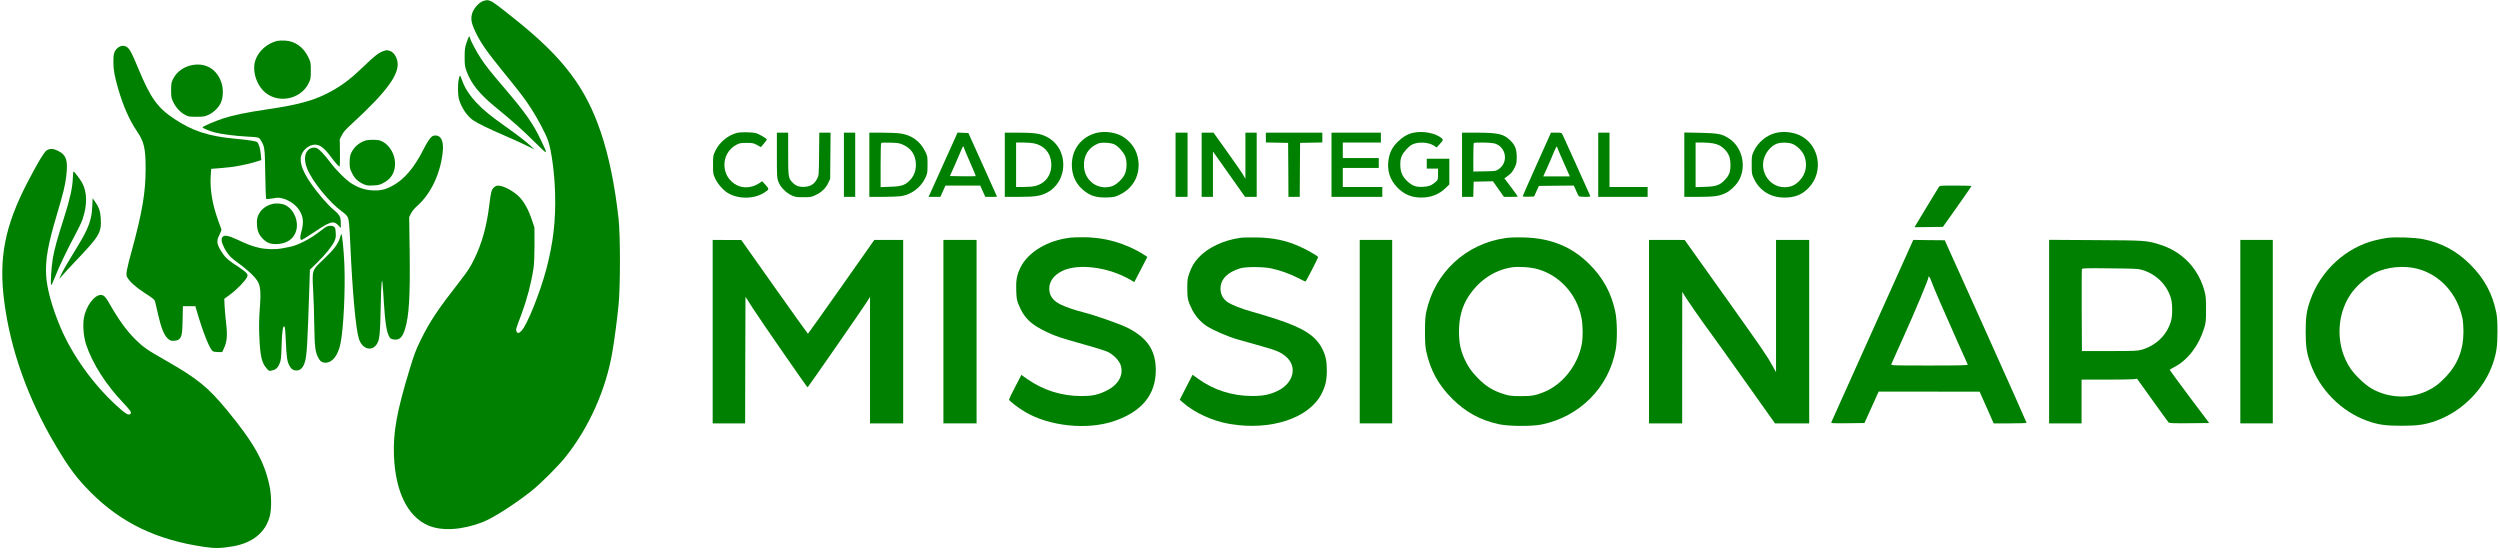 <?xml version="1.0" standalone="no"?>
<!DOCTYPE svg PUBLIC "-//W3C//DTD SVG 20010904//EN"
 "http://www.w3.org/TR/2001/REC-SVG-20010904/DTD/svg10.dtd">
<svg version="1.0" xmlns="http://www.w3.org/2000/svg"
 width="3543pt" height="782pt" viewBox="0 0 3543 782"
 preserveAspectRatio="xMidYMid meet">

<g transform="translate(0,782) scale(0.1,-0.1)"
fill="#008000" stroke="none">
<path d="M6862 7810 c-65 -15 -148 -103 -171 -181 -20 -68 -13 -123 27 -217
78 -177 169 -311 429 -629 231 -284 283 -351 383 -505 89 -136 207 -360 238
-453 50 -149 91 -461 99 -751 10 -379 -26 -690 -122 -1059 -87 -333 -276 -805
-355 -884 -38 -38 -57 -39 -70 -6 -11 28 -13 21 75 255 75 203 135 432 167
645 8 57 13 178 13 330 l-1 240 -33 100 c-50 152 -113 266 -186 339 -74 73
-200 144 -273 153 -41 5 -52 2 -79 -21 -37 -31 -47 -67 -68 -246 -37 -307
-106 -553 -216 -775 -58 -119 -91 -168 -213 -325 -297 -380 -414 -555 -542
-815 -71 -144 -95 -208 -159 -420 -180 -590 -235 -890 -222 -1220 20 -510 191
-862 482 -990 191 -85 481 -68 774 45 148 57 466 261 695 444 131 104 380 353
481 481 335 419 574 957 664 1490 30 176 68 465 88 670 25 256 25 979 0 1210
-52 474 -137 891 -252 1230 -214 635 -531 1054 -1205 1594 -248 199 -322 254
-359 267 -41 15 -43 15 -89 4z"/>
<path d="M6614 7222 c-26 -77 -29 -101 -29 -212 0 -112 3 -133 28 -202 65
-175 179 -317 402 -501 274 -225 364 -305 553 -491 207 -204 204 -205 96 22
-107 227 -219 387 -510 727 -221 260 -265 315 -344 435 -62 94 -150 262 -150
286 0 7 -4 15 -9 18 -5 3 -22 -34 -37 -82z"/>
<path d="M3927 7240 c-171 -43 -307 -189 -323 -345 -12 -122 36 -263 122 -355
186 -199 536 -141 652 108 24 51 27 68 27 172 0 111 -1 117 -36 190 -68 142
-188 228 -330 235 -41 2 -91 0 -112 -5z"/>
<path d="M1666 7140 c-48 -43 -61 -87 -59 -205 1 -111 18 -200 68 -374 72
-246 161 -448 267 -603 101 -148 122 -242 122 -533 -1 -333 -47 -608 -193
-1145 -79 -287 -90 -350 -70 -386 33 -63 118 -140 251 -227 124 -80 139 -93
147 -125 6 -21 24 -100 41 -177 42 -186 82 -287 131 -336 34 -34 45 -39 87
-39 28 0 57 7 71 16 46 32 55 75 59 282 l4 192 89 0 88 0 21 -72 c86 -298 185
-544 228 -567 12 -6 45 -11 76 -11 l55 0 25 55 c43 89 51 186 31 350 -9 77
-19 187 -22 245 l-5 105 86 63 c93 69 209 188 234 240 15 30 14 34 -4 60 -11
15 -56 50 -99 79 -147 94 -195 135 -234 192 -91 134 -100 183 -50 276 17 32
28 65 26 74 -3 9 -24 68 -47 131 -81 225 -116 437 -104 626 l7 101 151 12
c164 12 330 43 470 85 l89 27 -7 80 c-7 83 -29 156 -52 175 -18 15 -119 30
-324 49 -365 35 -592 109 -844 276 -245 162 -341 295 -521 729 -86 207 -113
259 -151 289 -40 32 -95 28 -138 -9z"/>
<path d="M5434 7096 c-64 -20 -127 -69 -285 -222 -168 -161 -278 -247 -429
-333 -239 -137 -459 -201 -935 -271 -290 -43 -482 -82 -624 -129 -118 -39
-291 -114 -291 -126 0 -11 106 -55 182 -74 86 -22 286 -48 438 -56 181 -10
182 -10 208 -56 54 -93 55 -102 61 -469 3 -190 9 -350 13 -356 5 -7 32 -6 92
4 78 14 90 14 151 -3 74 -20 163 -79 208 -138 74 -97 88 -191 48 -330 -22 -78
-21 -117 4 -117 7 0 90 52 185 115 224 150 268 162 337 89 l33 -35 0 66 c0 91
-16 121 -99 189 -39 32 -113 109 -165 170 -228 271 -321 450 -302 580 14 90
110 176 199 176 73 0 133 -46 232 -180 55 -74 105 -130 117 -130 5 0 7 87 6
193 l-3 192 28 57 c22 45 55 82 145 165 503 462 682 711 643 889 -16 72 -60
130 -108 143 -45 13 -37 13 -89 -3z"/>
<path d="M2730 6899 c-121 -21 -228 -96 -277 -198 -25 -50 -28 -66 -28 -161 0
-97 3 -110 32 -170 38 -77 99 -142 168 -179 45 -24 60 -26 160 -26 100 0 116
3 172 29 74 34 144 104 174 173 32 74 36 185 11 269 -60 196 -216 296 -412
263z"/>
<path d="M6502 6699 c-17 -74 -15 -225 4 -290 35 -118 117 -238 199 -293 74
-49 219 -120 445 -217 107 -46 247 -109 310 -141 l115 -57 -60 56 c-73 67
-164 137 -355 273 -207 147 -306 227 -403 330 -99 104 -173 217 -207 319 -14
39 -27 71 -31 71 -3 0 -11 -23 -17 -51z"/>
<path d="M10445 5937 c-130 -34 -246 -130 -306 -252 -33 -68 -34 -72 -34 -200
0 -126 1 -132 32 -198 36 -76 116 -166 181 -204 149 -88 369 -85 511 6 75 48
75 49 21 110 l-49 53 -30 -21 c-100 -71 -225 -86 -325 -37 -233 114 -241 446
-14 572 48 26 62 29 148 29 87 0 100 -3 149 -30 l54 -30 43 50 c24 28 42 55
41 60 -5 14 -105 73 -147 86 -56 17 -219 20 -275 6z"/>
<path d="M15533 5935 c-210 -57 -343 -231 -343 -450 0 -139 49 -255 144 -343
102 -94 199 -127 357 -120 100 4 113 7 184 42 189 93 287 282 256 491 -20 136
-93 248 -214 326 -98 64 -262 86 -384 54z m262 -162 c53 -27 121 -102 148
-161 31 -68 29 -188 -2 -260 -32 -70 -122 -154 -187 -173 -196 -57 -380 76
-392 282 -9 152 65 271 203 326 47 19 181 11 230 -14z"/>
<path d="M20030 5939 c-75 -15 -151 -59 -221 -128 -78 -78 -114 -149 -131
-255 -23 -150 18 -282 122 -390 97 -101 203 -146 345 -146 134 0 250 45 341
134 l54 52 0 182 0 182 -160 0 -160 0 0 -70 0 -70 80 0 80 0 0 -79 c0 -78 -1
-79 -35 -110 -57 -49 -94 -64 -178 -69 -99 -6 -153 14 -223 80 -72 68 -98 131
-99 233 0 61 5 91 22 127 27 59 96 134 148 160 82 42 235 33 310 -18 l35 -24
38 41 c56 62 59 69 31 92 -86 71 -257 104 -399 76z"/>
<path d="M25165 5936 c-128 -32 -246 -128 -306 -251 -33 -68 -34 -72 -34 -200
0 -126 1 -132 32 -198 81 -171 237 -267 431 -267 152 0 252 41 347 141 215
226 150 607 -125 740 -100 48 -236 62 -345 35z m231 -153 c70 -24 155 -110
179 -183 41 -122 17 -244 -66 -334 -64 -70 -130 -100 -221 -99 -225 1 -371
250 -269 457 36 74 101 137 164 160 57 20 153 20 213 -1z"/>
<path d="M11010 5620 c0 -302 1 -322 22 -377 27 -73 105 -154 185 -191 52 -24
69 -27 168 -27 103 0 114 2 177 32 81 38 142 97 177 172 l26 56 3 328 3 327
-80 0 -80 0 -3 -303 c-3 -302 -3 -303 -29 -352 -37 -74 -92 -108 -178 -113
-76 -5 -125 14 -173 65 -55 58 -58 76 -58 403 l0 300 -80 0 -80 0 0 -320z"/>
<path d="M11960 5485 l0 -455 80 0 80 0 0 455 0 455 -80 0 -80 0 0 -455z"/>
<path d="M12320 5485 l0 -455 193 0 c105 0 221 5 257 10 147 23 279 122 343
257 30 65 32 74 32 189 0 118 0 121 -37 195 -69 139 -193 227 -351 248 -43 6
-159 11 -258 11 l-179 0 0 -455z m494 276 c108 -53 166 -150 166 -276 0 -91
-31 -167 -91 -226 -67 -65 -116 -81 -276 -86 l-133 -5 0 309 c0 170 3 313 8
317 4 5 64 6 134 4 118 -4 131 -7 192 -37z"/>
<path d="M13547 5888 c-13 -29 -95 -210 -182 -403 -87 -192 -168 -374 -181
-402 l-24 -53 84 0 83 0 36 80 36 80 246 0 247 0 36 -80 36 -80 83 0 c46 0 83
1 83 3 0 1 -92 205 -203 452 l-203 450 -77 3 -77 3 -23 -53z m113 -160 c0 -6
39 -98 86 -205 48 -107 84 -196 82 -199 -3 -2 -86 -3 -185 -2 l-181 3 74 165
c40 91 81 186 91 212 15 42 33 56 33 26z"/>
<path d="M14240 5485 l0 -455 193 0 c223 0 298 10 385 50 331 154 337 645 8
805 -90 44 -174 55 -407 55 l-179 0 0 -455z m412 304 c145 -31 234 -131 246
-275 13 -162 -74 -290 -224 -329 -35 -9 -102 -15 -166 -15 l-108 0 0 315 0
315 100 0 c54 0 123 -5 152 -11z"/>
<path d="M16660 5485 l0 -455 85 0 85 0 0 455 0 455 -85 0 -85 0 0 -455z"/>
<path d="M17030 5485 l0 -455 80 0 80 0 0 321 0 322 78 -110 c42 -61 145 -205
227 -321 l150 -212 83 0 82 0 0 455 0 455 -80 0 -80 0 0 -327 0 -328 -28 50
c-15 28 -117 175 -226 328 l-198 277 -84 0 -84 0 0 -455z"/>
<path d="M17940 5870 l0 -69 158 -3 157 -3 3 -382 2 -383 80 0 80 0 2 383 3
382 158 3 157 3 0 69 0 70 -400 0 -400 0 0 -70z"/>
<path d="M18870 5485 l0 -455 360 0 360 0 0 70 0 70 -280 0 -280 0 0 135 0
135 255 0 255 0 0 70 0 70 -255 0 -255 0 0 110 0 110 270 0 270 0 0 70 0 70
-350 0 -350 0 0 -455z"/>
<path d="M20720 5485 l0 -455 80 0 79 0 3 108 3 107 137 3 136 3 78 -111 78
-110 98 0 c54 0 98 2 98 5 0 3 -43 62 -95 132 l-95 126 43 30 c56 41 73 62
105 127 23 47 27 67 27 145 0 112 -25 173 -96 240 -94 88 -168 104 -481 105
l-198 0 0 -455z m448 305 c173 -38 219 -264 74 -365 -43 -30 -44 -30 -203 -33
l-159 -3 0 199 c0 109 3 202 7 205 10 11 227 8 281 -3z"/>
<path d="M21966 5908 c-7 -18 -97 -219 -200 -446 -102 -228 -186 -418 -186
-423 0 -6 33 -9 80 -7 l81 3 34 75 34 75 248 3 248 2 29 -67 c16 -38 34 -74
39 -80 6 -9 37 -13 89 -13 60 0 79 3 75 13 -14 35 -378 839 -391 866 -16 30
-18 31 -91 31 l-75 0 -14 -32z m104 -179 c0 -5 40 -99 89 -209 l89 -200 -188
0 -189 0 51 113 c28 61 69 158 92 213 22 56 44 100 49 97 4 -2 7 -8 7 -14z"/>
<path d="M22650 5485 l0 -455 350 0 350 0 0 70 0 70 -270 0 -270 0 0 385 0
385 -80 0 -80 0 0 -455z"/>
<path d="M23870 5486 l0 -456 193 0 c223 0 298 10 385 50 79 37 168 124 206
203 98 200 29 460 -154 577 -97 62 -150 72 -402 78 l-228 4 0 -456z m405 303
c75 -14 120 -37 167 -86 61 -63 83 -124 82 -223 -1 -101 -17 -142 -80 -210
-70 -74 -122 -93 -281 -98 l-133 -4 0 316 0 316 93 0 c51 0 120 -5 152 -11z"/>
<path d="M6096 5860 c-19 -22 -61 -90 -92 -152 -131 -263 -277 -434 -444 -522
-104 -55 -168 -69 -279 -64 -108 6 -192 33 -295 95 -76 46 -222 190 -306 303
-84 111 -154 185 -190 200 -40 17 -92 5 -124 -27 -53 -53 -58 -151 -13 -263
73 -180 309 -472 488 -603 57 -42 80 -66 92 -96 12 -30 20 -121 32 -383 30
-669 76 -1177 120 -1325 47 -158 198 -194 265 -63 30 59 38 148 45 490 3 173
9 335 13 360 8 45 8 45 15 -30 4 -41 12 -151 17 -245 18 -287 39 -423 78 -490
15 -24 27 -31 63 -36 79 -12 122 28 159 147 57 187 74 460 66 1083 l-7 504 25
51 c16 33 49 73 90 109 198 175 336 475 362 784 11 137 -26 213 -104 213 -34
0 -45 -6 -76 -40z"/>
<path d="M5169 5825 c-89 -32 -155 -93 -193 -175 -15 -34 -20 -66 -21 -130 0
-77 3 -92 33 -152 37 -76 83 -120 160 -156 47 -21 64 -24 141 -20 76 3 95 8
151 39 76 42 123 97 145 171 49 165 -38 360 -189 423 -44 19 -177 19 -227 0z"/>
<path d="M660 5688 c-37 -26 -128 -178 -271 -453 -321 -620 -409 -1069 -329
-1688 88 -684 338 -1384 730 -2042 191 -322 301 -467 499 -666 432 -431 932
-671 1601 -769 156 -23 236 -22 402 6 289 47 478 203 534 440 23 100 21 283
-5 411 -72 349 -222 618 -608 1085 -268 324 -417 444 -867 701 -262 148 -318
188 -432 301 -128 129 -238 282 -379 531 -40 70 -68 95 -106 95 -93 0 -211
-160 -240 -325 -18 -108 -5 -269 32 -379 88 -267 280 -568 528 -828 104 -110
119 -134 98 -155 -24 -24 -73 6 -195 118 -332 303 -624 710 -792 1103 -121
282 -199 566 -207 756 -9 223 27 425 152 845 94 320 113 396 131 525 32 245 7
326 -121 386 -63 30 -112 31 -155 2z"/>
<path d="M1032 5297 c-4 -134 -41 -302 -123 -557 -98 -306 -136 -444 -160
-579 -22 -128 -37 -381 -23 -381 5 0 31 57 59 127 52 135 176 393 292 608 39
72 80 159 92 195 69 200 68 387 -5 519 -27 50 -111 161 -122 161 -4 0 -8 -42
-10 -93z"/>
<path d="M27476 5168 c-8 -13 -89 -146 -180 -296 l-164 -272 201 2 202 3 202
285 c111 157 202 288 203 293 0 4 -101 7 -225 7 -222 0 -225 0 -239 -22z"/>
<path d="M1307 4888 c-8 -184 -53 -307 -207 -558 -153 -250 -210 -348 -236
-406 l-25 -59 43 50 c23 28 106 116 183 198 350 368 374 408 363 613 -5 98
-27 160 -83 239 l-32 46 -6 -123z"/>
<path d="M3850 4927 c-93 -26 -164 -88 -195 -171 -13 -34 -16 -65 -13 -123 5
-91 29 -144 89 -203 58 -56 111 -74 207 -68 133 8 226 75 259 187 39 136 -29
301 -151 363 -49 25 -137 32 -196 15z"/>
<path d="M4607 4596 c-20 -14 -59 -43 -87 -65 -121 -96 -304 -189 -410 -209
-30 -6 -81 -16 -113 -22 -89 -18 -234 -14 -329 9 -97 23 -148 42 -309 117
-123 56 -175 66 -203 38 -25 -25 -19 -76 19 -150 48 -96 98 -150 212 -230 54
-38 134 -105 179 -149 130 -129 140 -178 113 -528 -7 -90 -9 -221 -5 -322 11
-300 32 -402 102 -483 31 -37 39 -41 67 -35 62 12 88 32 115 91 24 54 26 69
33 267 6 208 19 289 42 266 6 -6 14 -97 18 -208 9 -218 18 -283 49 -342 25
-50 55 -71 101 -71 56 0 94 37 119 117 29 95 37 223 66 1115 l6 196 97 94
c119 117 216 236 249 306 20 45 24 65 20 124 -3 54 -8 73 -23 84 -30 22 -88
17 -128 -10z"/>
<path d="M4818 4451 c-26 -88 -88 -170 -229 -303 -170 -161 -166 -148 -151
-438 7 -118 14 -343 16 -500 5 -303 14 -376 52 -451 29 -59 57 -79 107 -79 97
0 176 100 212 268 44 210 71 774 55 1139 -9 195 -30 406 -42 418 -2 2 -11 -22
-20 -54z"/>
<path d="M15180 4453 c-328 -35 -612 -204 -720 -428 -50 -105 -63 -174 -58
-320 4 -114 8 -139 33 -200 77 -191 171 -282 399 -390 129 -61 178 -78 541
-180 149 -41 295 -88 325 -102 83 -41 165 -126 184 -193 42 -141 -38 -278
-209 -360 -120 -57 -197 -73 -350 -73 -280 1 -536 81 -765 240 l-85 60 -87
-168 c-49 -92 -88 -174 -88 -181 1 -18 123 -114 225 -174 341 -204 876 -261
1257 -134 399 133 599 376 598 728 -1 276 -119 453 -397 595 -105 54 -469 181
-633 222 -109 27 -252 76 -320 110 -111 56 -160 126 -160 227 1 102 66 190
184 248 228 112 660 55 971 -128 l50 -30 93 179 92 178 -42 28 c-268 170 -575
256 -895 251 -59 0 -124 -3 -143 -5z"/>
<path d="M17576 4449 c-238 -33 -463 -140 -593 -283 -62 -67 -96 -127 -131
-226 -22 -64 -26 -93 -26 -200 -1 -146 9 -189 70 -311 45 -88 119 -172 198
-225 87 -59 304 -154 441 -193 77 -22 230 -65 340 -96 220 -62 274 -85 348
-148 167 -139 112 -375 -113 -485 -113 -55 -206 -74 -365 -74 -281 1 -541 83
-762 242 l-82 59 -91 -177 -91 -177 43 -38 c168 -148 421 -264 669 -306 577
-97 1117 80 1297 426 55 107 75 192 76 328 0 132 -14 206 -59 300 -93 194
-267 307 -676 439 -129 41 -279 87 -334 101 -137 37 -291 98 -346 139 -60 45
-92 109 -92 186 0 131 96 231 278 287 81 24 313 24 437 0 120 -24 274 -79 387
-138 52 -27 97 -49 102 -49 8 0 179 332 179 347 0 14 -167 109 -266 152 -195
85 -363 120 -599 126 -93 2 -201 0 -239 -6z"/>
<path d="M21335 4446 c-565 -82 -1003 -491 -1122 -1046 -14 -66 -18 -129 -18
-280 0 -151 4 -214 18 -280 57 -265 172 -476 367 -670 191 -191 399 -305 663
-362 137 -30 464 -32 600 -5 542 109 956 524 1054 1057 26 142 23 412 -6 547
-56 264 -175 481 -371 674 -250 246 -544 365 -925 374 -109 3 -202 0 -260 -9z
m460 -441 c311 -91 548 -352 616 -680 23 -109 25 -283 5 -387 -58 -298 -272
-568 -534 -674 -121 -49 -178 -59 -332 -58 -127 1 -156 4 -233 27 -158 49
-265 115 -383 239 -88 93 -125 147 -175 252 -60 129 -82 236 -82 396 0 202 44
363 139 506 151 225 361 365 607 405 96 15 273 3 372 -26z"/>
<path d="M33835 4449 c-38 -5 -116 -20 -171 -34 -416 -100 -775 -429 -922
-847 -53 -148 -66 -241 -66 -448 0 -207 13 -300 66 -448 131 -374 438 -683
806 -816 154 -55 258 -70 487 -70 229 0 332 15 487 70 377 135 691 455 813
829 47 145 59 236 59 435 0 136 -4 208 -17 272 -54 267 -170 482 -367 678
-194 194 -405 307 -670 361 -111 23 -396 33 -505 18z m425 -438 c326 -86 570
-359 641 -716 6 -33 11 -112 11 -175 0 -258 -81 -463 -252 -643 -94 -99 -167
-153 -274 -202 -244 -112 -547 -96 -780 41 -93 54 -231 187 -296 283 -207 308
-206 743 3 1051 76 113 224 243 342 302 171 86 415 109 605 59z"/>
<path d="M10100 3120 l0 -1300 230 0 230 0 2 897 3 897 109 -170 c99 -154 763
-1114 771 -1114 6 0 777 1112 832 1199 l53 84 0 -896 0 -897 235 0 235 0 0
1300 0 1300 -204 0 -205 0 -468 -665 c-257 -365 -470 -664 -473 -665 -3 0
-217 299 -475 664 l-470 665 -202 0 -203 1 0 -1300z"/>
<path d="M13370 3120 l0 -1300 235 0 235 0 0 1300 0 1300 -235 0 -235 0 0
-1300z"/>
<path d="M19270 3120 l0 -1300 230 0 230 0 0 1300 0 1300 -230 0 -230 0 0
-1300z"/>
<path d="M23370 3120 l0 -1300 235 0 235 0 0 933 1 932 32 -54 c38 -63 269
-395 371 -532 39 -52 260 -361 491 -687 l420 -592 243 0 242 0 0 1300 0 1300
-235 0 -235 0 0 -937 0 -938 -41 75 c-85 155 -130 221 -685 1001 l-569 798
-252 1 -253 0 0 -1300z"/>
<path d="M26538 3137 c-317 -705 -580 -1290 -584 -1300 -6 -16 8 -17 231 -15
l238 3 101 223 100 222 716 0 715 -1 100 -224 99 -225 233 0 c155 0 233 3 233
10 0 6 -261 590 -579 1298 l-580 1287 -223 2 -223 3 -577 -1283z m828 711 c21
-66 199 -477 379 -878 75 -168 139 -311 142 -317 4 -10 -108 -13 -542 -13
-524 0 -546 1 -541 18 4 10 85 194 182 408 159 352 344 795 344 823 0 29 20 6
36 -41z"/>
<path d="M29040 3121 l0 -1301 230 0 230 0 0 310 0 310 343 0 c188 0 365 3
393 6 l51 6 217 -303 c120 -167 223 -310 230 -317 9 -9 77 -12 293 -10 l282 3
-280 372 c-153 205 -279 376 -279 380 0 5 28 23 63 40 191 99 348 303 423 549
26 82 28 103 28 264 1 141 -3 190 -18 250 -85 334 -322 581 -653 679 -177 53
-194 54 -895 58 l-658 4 0 -1300z m1315 875 c200 -59 353 -208 411 -401 12
-41 18 -93 18 -165 0 -72 -6 -124 -18 -165 -58 -195 -213 -344 -416 -402 -58
-16 -108 -18 -455 -18 l-390 0 -3 575 c-1 316 0 581 3 588 4 11 78 13 397 9
337 -3 402 -6 453 -21z"/>
<path d="M31750 3120 l0 -1300 230 0 230 0 0 1300 0 1300 -230 0 -230 0 0
-1300z"/>
</g>
</svg>
